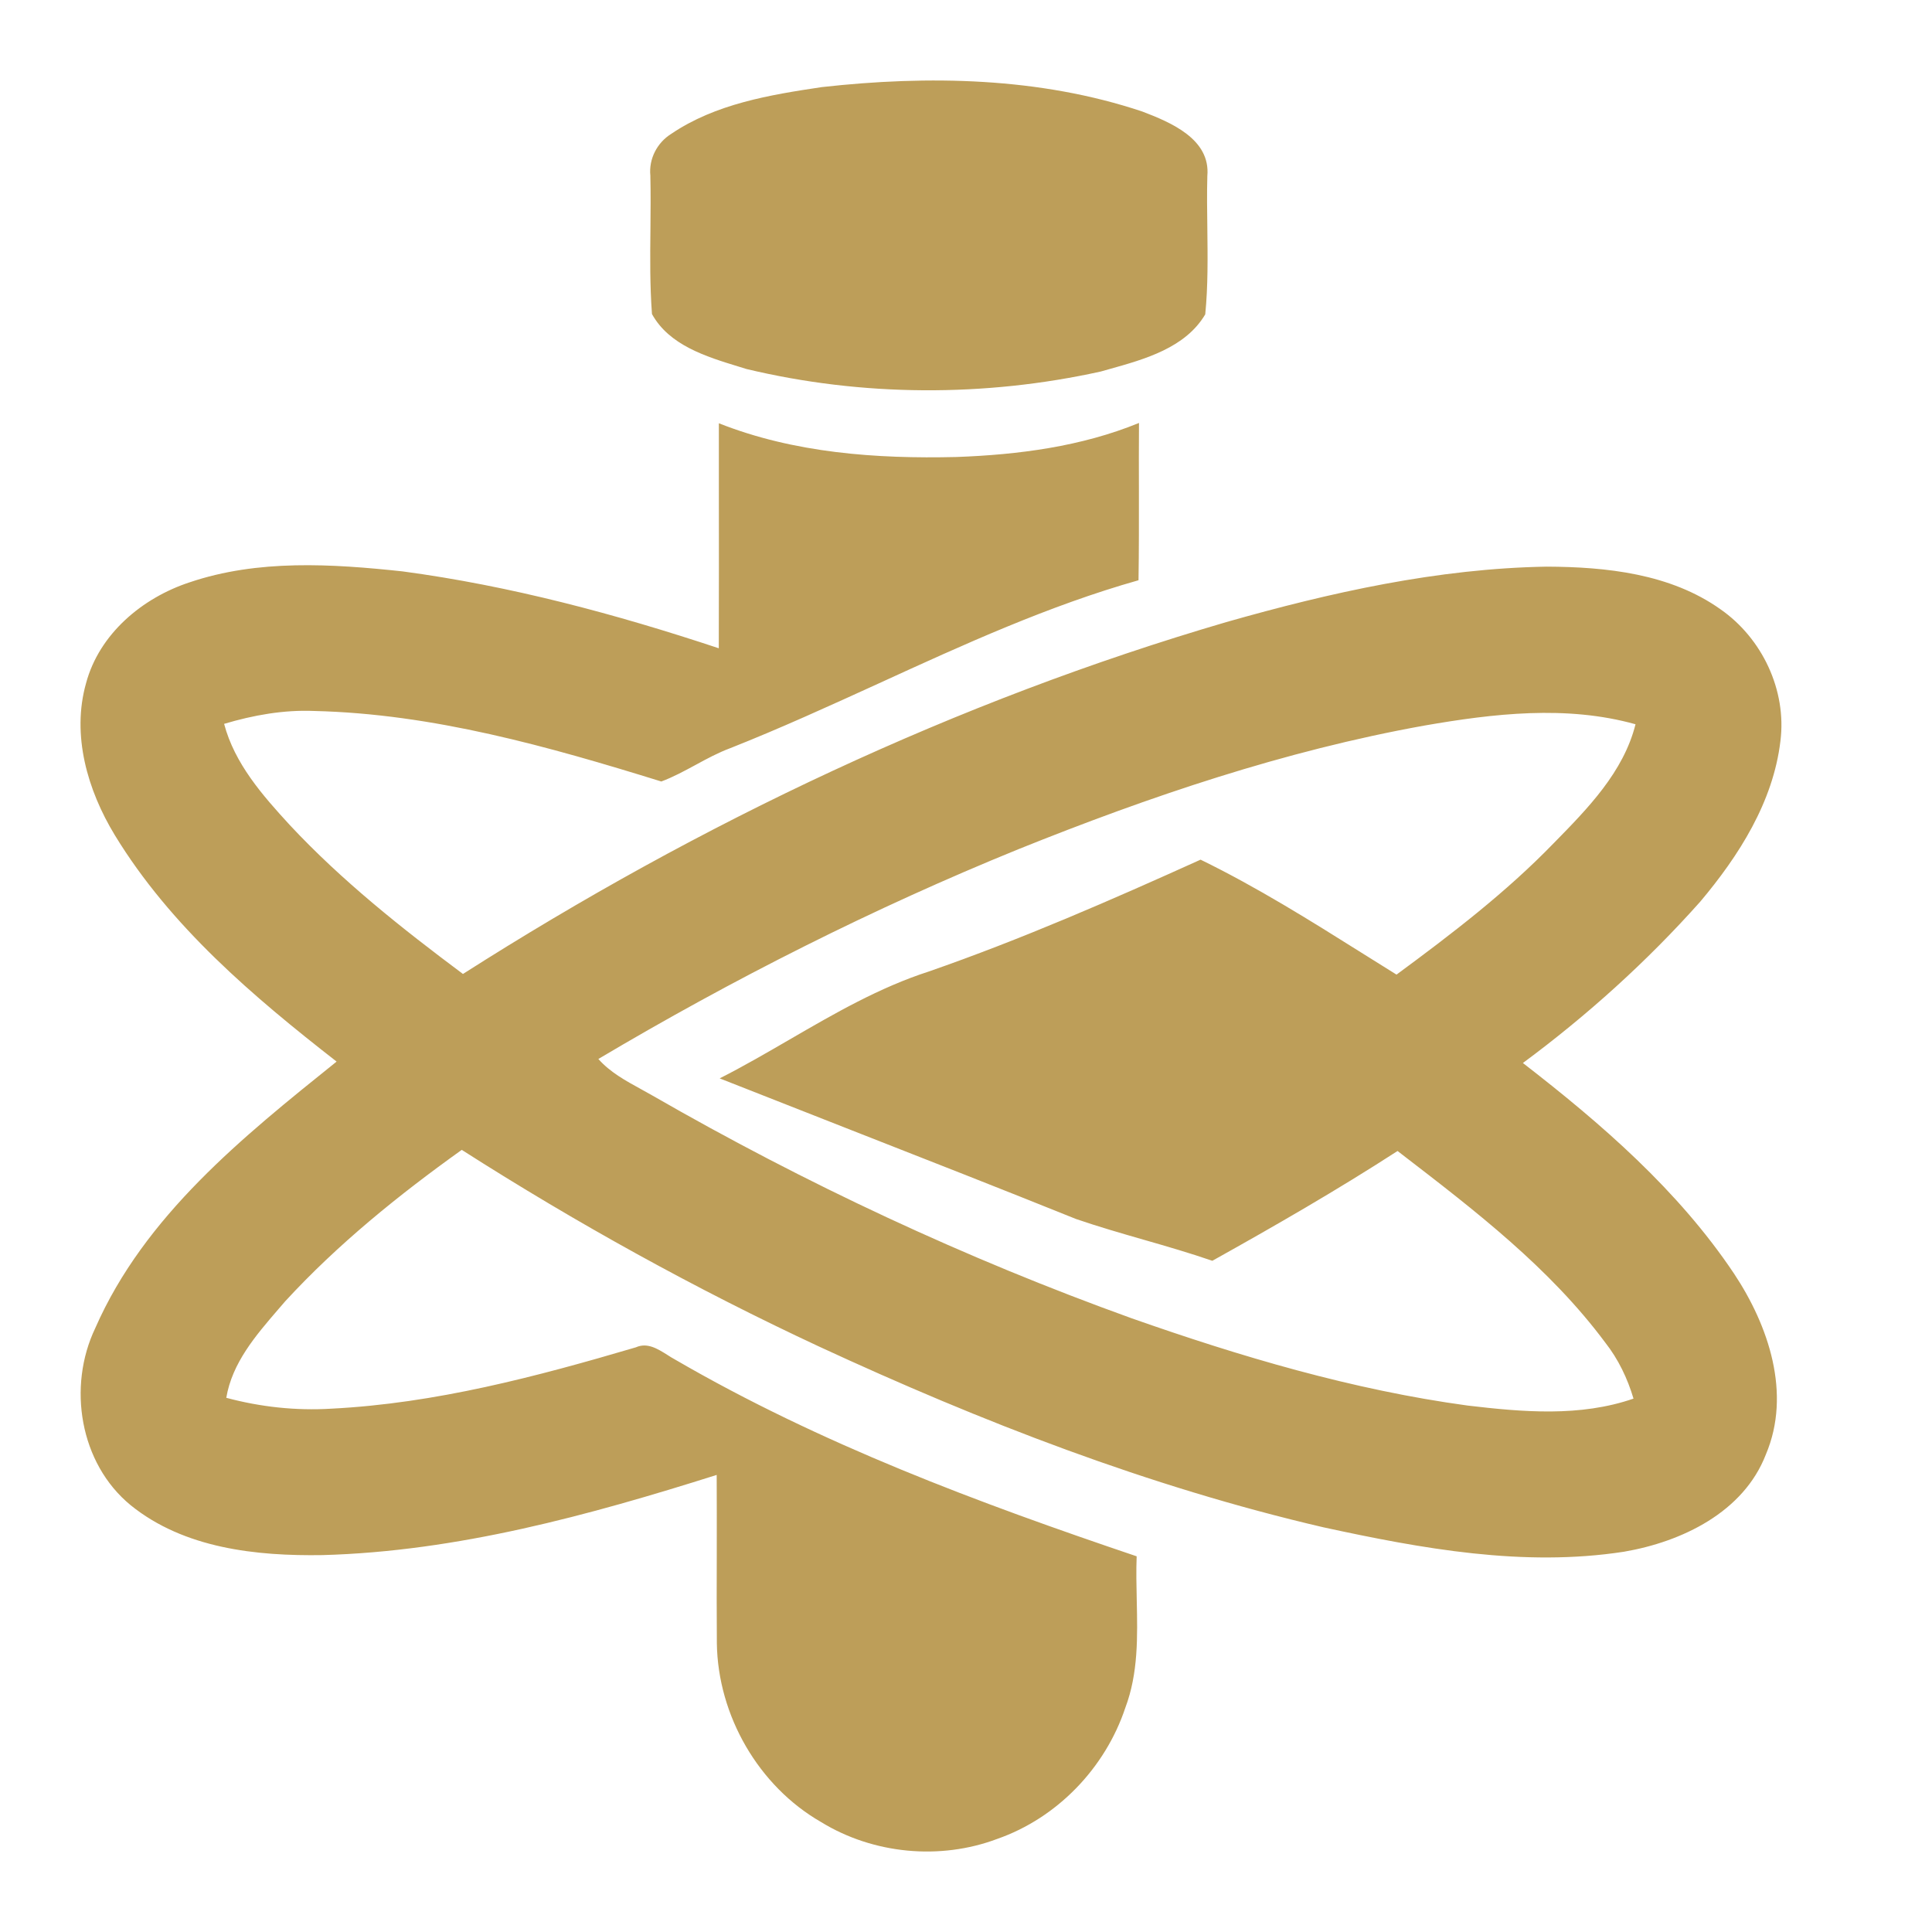 <svg width="24" height="24" viewBox="0 0 24 24" fill="none" xmlns="http://www.w3.org/2000/svg"><path d="M14.189 1.385C12.914 0.959 11.535 0.934 10.209 1.082C9.564 1.178 8.888 1.29 8.338 1.663C8.162 1.773 8.058 1.975 8.079 2.182C8.084 2.402 8.082 2.622 8.08 2.843C8.076 3.196 8.073 3.549 8.099 3.901C8.313 4.289 8.77 4.43 9.176 4.554C9.209 4.564 9.241 4.574 9.273 4.584C10.71 4.928 12.232 4.934 13.675 4.615C13.709 4.605 13.743 4.595 13.778 4.586C14.222 4.462 14.726 4.321 14.972 3.905C15.007 3.551 15.002 3.195 14.998 2.838C14.995 2.621 14.992 2.403 14.998 2.186C15.039 1.727 14.543 1.52 14.189 1.385Z" fill="#bd9e59"/><path fill-rule="evenodd" clip-rule="evenodd" d="M11.88 5.677C10.885 5.701 9.865 5.628 8.93 5.258C8.93 5.526 8.93 5.794 8.93 6.062C8.931 6.726 8.931 7.39 8.929 8.053C7.649 7.628 6.339 7.277 5.001 7.098C4.123 7.004 3.205 6.946 2.355 7.234C1.769 7.426 1.233 7.874 1.069 8.487C0.887 9.132 1.087 9.816 1.426 10.374C2.117 11.508 3.145 12.38 4.181 13.187L4.177 13.191C3.019 14.121 1.796 15.102 1.184 16.497C0.836 17.224 0.989 18.179 1.624 18.699C2.287 19.235 3.182 19.331 4.006 19.318C5.682 19.272 7.314 18.824 8.903 18.322C8.905 18.643 8.904 18.965 8.904 19.287C8.903 19.662 8.902 20.038 8.905 20.414C8.918 21.311 9.422 22.188 10.201 22.635C10.848 23.032 11.677 23.111 12.387 22.844C13.133 22.584 13.73 21.962 13.979 21.215C14.141 20.785 14.131 20.33 14.121 19.877C14.117 19.695 14.113 19.513 14.12 19.333C12.152 18.668 10.19 17.937 8.388 16.89C8.354 16.872 8.321 16.851 8.287 16.829C8.167 16.754 8.04 16.674 7.899 16.737C6.664 17.101 5.407 17.434 4.116 17.499C3.677 17.526 3.236 17.478 2.811 17.364C2.884 16.93 3.176 16.591 3.455 16.267C3.485 16.233 3.514 16.199 3.543 16.165C4.196 15.455 4.952 14.845 5.736 14.284C7.16 15.193 8.642 16.013 10.174 16.727C12.189 17.66 14.273 18.469 16.441 18.973C17.662 19.238 18.924 19.469 20.174 19.276C20.891 19.153 21.66 18.786 21.937 18.066C22.256 17.312 21.97 16.467 21.54 15.82C20.848 14.786 19.895 13.961 18.918 13.205C19.717 12.614 20.459 11.944 21.12 11.202C21.601 10.631 22.027 9.963 22.117 9.206C22.197 8.575 21.89 7.929 21.373 7.569C20.75 7.126 19.955 7.042 19.213 7.039C17.86 7.062 16.529 7.359 15.233 7.728C11.882 8.709 8.693 10.223 5.751 12.099C4.993 11.533 4.247 10.942 3.6 10.249C3.261 9.88 2.915 9.487 2.784 8.992C3.147 8.884 3.523 8.816 3.903 8.832C5.38 8.867 6.814 9.274 8.215 9.708C8.363 9.653 8.502 9.577 8.641 9.502C8.782 9.425 8.923 9.349 9.074 9.293C9.698 9.046 10.31 8.766 10.922 8.487C11.975 8.005 13.027 7.524 14.143 7.208C14.149 6.838 14.148 6.468 14.148 6.098C14.147 5.816 14.147 5.535 14.149 5.254C13.431 5.548 12.65 5.649 11.88 5.677ZM12.649 10.55C14.28 9.894 15.956 9.326 17.69 9.014C18.553 8.864 19.457 8.757 20.317 8.997C20.168 9.591 19.722 10.045 19.306 10.469L19.302 10.473C18.71 11.085 18.032 11.603 17.348 12.107C17.209 12.021 17.07 11.934 16.932 11.847C16.273 11.433 15.613 11.02 14.914 10.679C13.806 11.18 12.691 11.667 11.542 12.067C10.925 12.266 10.368 12.589 9.811 12.912C9.523 13.079 9.236 13.246 8.94 13.396C9.482 13.61 10.025 13.823 10.568 14.036C11.502 14.402 12.436 14.768 13.367 15.143C13.644 15.238 13.925 15.319 14.206 15.4C14.492 15.482 14.778 15.565 15.06 15.662C15.838 15.228 16.611 14.783 17.361 14.298L17.414 14.339C18.324 15.039 19.251 15.75 19.941 16.678C20.103 16.884 20.217 17.122 20.292 17.374C19.629 17.604 18.914 17.541 18.229 17.46C16.801 17.265 15.413 16.853 14.057 16.376C11.997 15.634 10.006 14.703 8.108 13.611C8.061 13.584 8.012 13.557 7.963 13.53C7.772 13.425 7.579 13.32 7.433 13.155C9.106 12.162 10.848 11.283 12.649 10.55Z" fill="#bd9e59"/></svg>